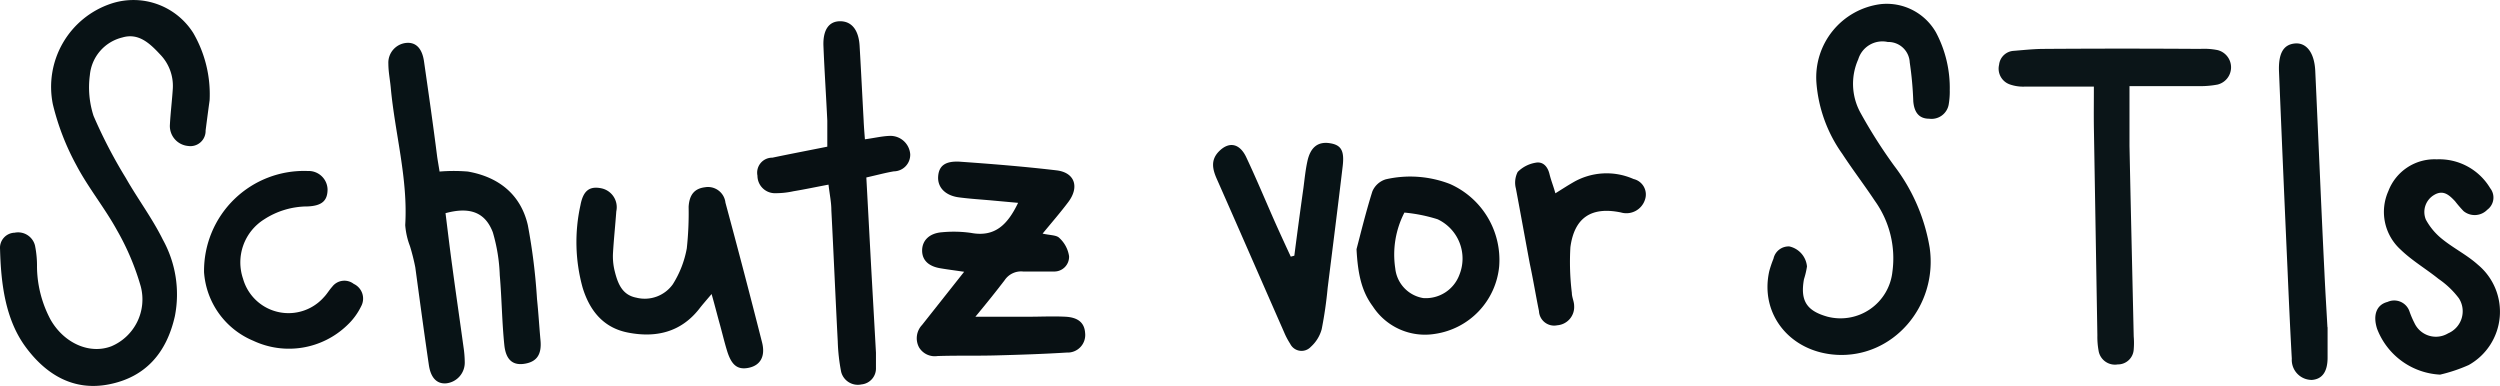 <?xml version="1.0" encoding="UTF-8" standalone="no"?>
<!-- Created with Inkscape (http://www.inkscape.org/) -->

<svg
   width="72.238mm"
   height="11.151mm"
   viewBox="0 0 72.238 11.151"
   version="1.1"
   id="svg2872"
   inkscape:version="1.1.2 (b8e25be833, 2022-02-05)"
   sodipodi:docname="sti-protection.svg"
   xmlns:inkscape="http://www.inkscape.org/namespaces/inkscape"
   xmlns:sodipodi="http://sodipodi.sourceforge.net/DTD/sodipodi-0.dtd"
   xmlns="http://www.w3.org/2000/svg"
   xmlns:svg="http://www.w3.org/2000/svg">
  <sodipodi:namedview
     id="namedview2874"
     pagecolor="#ffffff"
     bordercolor="#111111"
     borderopacity="1"
     inkscape:pageshadow="0"
     inkscape:pageopacity="0"
     inkscape:pagecheckerboard="1"
     inkscape:document-units="mm"
     showgrid="false"
     inkscape:zoom="3.053844"
     inkscape:cx="143.58952"
     inkscape:cy="61.561756"
     inkscape:window-width="1920"
     inkscape:window-height="1017"
     inkscape:window-x="-8"
     inkscape:window-y="-8"
     inkscape:window-maximized="1"
     inkscape:current-layer="layer1" />
  <defs
     id="defs2869" />
  <g
     inkscape:label="Layer 1"
     inkscape:groupmode="layer"
     id="layer1"
     transform="translate(-21.41,-72.4)">
    <path
       class="cls-20"
       d="m 27.467,75.295 c -0.04,0.291 -0.079,0.585 -0.116,0.876 a 0.439,0.439 0 0 1 -0.503,0.447 0.579,0.579 0 0 1 -0.529,-0.611 c 0.019,-0.357 0.064,-0.712 0.085,-1.058 a 1.302,1.302 0 0 0 -0.37,-0.979 c -0.296,-0.318 -0.622,-0.627 -1.09,-0.487 a 1.233,1.233 0 0 0 -0.937,1.085 2.672,2.672 0 0 0 0.106,1.18 14.153,14.153 0 0 0 0.929,1.789 c 0.344,0.606 0.767,1.167 1.074,1.789 a 3.262,3.262 0 0 1 0.347,2.209 c -0.238,1.058 -0.844,1.762 -1.905,1.971 -1.019,0.201 -1.815,-0.278 -2.405,-1.077 C 21.562,81.629 21.438,80.595 21.411,79.595 a 0.437,0.437 0 0 1 0.423,-0.471 0.503,0.503 0 0 1 0.587,0.37 2.91,2.91 0 0 1 0.058,0.627 3.31,3.31 0 0 0 0.394,1.519 c 0.394,0.685 1.132,1.005 1.757,0.765 A 1.471,1.471 0 0 0 25.478,80.679 7.281,7.281 0 0 0 24.793,79.057 c -0.355,-0.648 -0.831,-1.228 -1.175,-1.881 a 7.191,7.191 0 0 1 -0.68,-1.759 2.535,2.535 0 0 1 1.677,-2.91 2.045,2.045 0 0 1 2.381,0.849 3.527,3.527 0 0 1 0.471,1.939 z"
       id="path144"
       style="fill:#081215;stroke-width:0.265" />
    <path
       class="cls-20"
       d="m 77.749,75.033 a 2.23,2.23 0 0 1 -0.032,0.392 0.503,0.503 0 0 1 -0.564,0.405 c -0.283,0 -0.429,-0.172 -0.458,-0.497 a 9.956,9.956 0 0 0 -0.103,-1.13 0.619,0.619 0 0 0 -0.635,-0.59 0.728,0.728 0 0 0 -0.852,0.5 1.736,1.736 0 0 0 0.058,1.535 14.552,14.552 0 0 0 0.984,1.548 5.331,5.331 0 0 1 1.021,2.36 c 0.243,1.688 -1.058,3.191 -2.693,3.096 -1.341,-0.079 -2.22,-1.175 -1.942,-2.416 a 3.029,3.029 0 0 1 0.122,-0.36 0.447,0.447 0 0 1 0.46,-0.355 0.654,0.654 0 0 1 0.508,0.579 2.315,2.315 0 0 1 -0.087,0.368 c -0.111,0.619 0.074,0.913 0.677,1.082 a 1.508,1.508 0 0 0 1.879,-1.302 2.855,2.855 0 0 0 -0.508,-2.045 c -0.304,-0.458 -0.638,-0.894 -0.939,-1.355 a 4.072,4.072 0 0 1 -0.749,-2.058 2.133,2.133 0 0 1 1.852,-2.27 1.638,1.638 0 0 1 1.603,0.818 3.418,3.418 0 0 1 0.397,1.696 z"
       id="path146"
       style="fill:#081215;stroke-width:0.265" />
    <path
       class="cls-17"
       d="m 34.283,78.557 c 0.064,0.508 0.124,1.024 0.196,1.543 0.103,0.773 0.217,1.545 0.323,2.32 a 3.08,3.08 0 0 1 0.037,0.442 0.601,0.601 0 0 1 -0.529,0.614 c -0.265,0.026 -0.452,-0.146 -0.508,-0.529 -0.138,-0.942 -0.265,-1.884 -0.392,-2.823 A 6.204,6.204 0 0 0 33.257,79.515 2.143,2.143 0 0 1 33.119,78.904 c 0.082,-1.344 -0.296,-2.646 -0.418,-3.969 -0.021,-0.23 -0.069,-0.46 -0.069,-0.693 a 0.574,0.574 0 0 1 0.529,-0.603 c 0.265,-0.019 0.445,0.156 0.5,0.529 0.132,0.918 0.265,1.839 0.381,2.76 0.021,0.146 0.048,0.288 0.069,0.429 a 4.94,4.94 0 0 1 0.818,0 c 0.892,0.156 1.529,0.664 1.733,1.55 a 17.259,17.259 0 0 1 0.265,2.133 c 0.042,0.397 0.064,0.794 0.101,1.196 0.037,0.402 -0.106,0.603 -0.418,0.667 -0.357,0.074 -0.579,-0.079 -0.627,-0.529 -0.069,-0.672 -0.074,-1.349 -0.132,-2.021 a 4.966,4.966 0 0 0 -0.201,-1.241 c -0.217,-0.569 -0.651,-0.746 -1.365,-0.553 z"
       id="path148"
       style="fill:#081316;stroke-width:0.265" />
    <path
       class="cls-16"
       d="m 49.269,80.253 c -0.312,-0.045 -0.497,-0.069 -0.685,-0.101 -0.344,-0.056 -0.529,-0.235 -0.529,-0.513 0,-0.278 0.196,-0.503 0.585,-0.529 a 3.556,3.556 0 0 1 0.823,0.019 c 0.688,0.13 1.058,-0.228 1.365,-0.868 l -0.704,-0.064 c -0.339,-0.032 -0.675,-0.05 -1.011,-0.095 -0.392,-0.053 -0.616,-0.291 -0.595,-0.603 0.021,-0.312 0.209,-0.455 0.643,-0.426 0.929,0.066 1.852,0.14 2.775,0.249 0.529,0.061 0.672,0.479 0.341,0.918 -0.225,0.299 -0.471,0.582 -0.741,0.91 0.217,0.05 0.4,0.04 0.482,0.124 a 0.894,0.894 0 0 1 0.283,0.529 0.426,0.426 0 0 1 -0.445,0.442 c -0.296,0 -0.593,0 -0.886,0 a 0.571,0.571 0 0 0 -0.529,0.249 c -0.265,0.347 -0.529,0.675 -0.847,1.058 H 51.121 c 0.357,0 0.717,-0.019 1.077,0 0.36,0.019 0.545,0.172 0.566,0.463 a 0.508,0.508 0 0 1 -0.529,0.572 c -0.675,0.042 -1.349,0.064 -2.027,0.082 -0.569,0.016 -1.14,0 -1.712,0.019 a 0.529,0.529 0 0 1 -0.529,-0.249 0.558,0.558 0 0 1 0.085,-0.648 z"
       id="path150"
       style="fill:#081013;stroke-width:0.265" />
    <path
       class="cls-21"
       d="m 81.913,74.903 c -0.741,0 -1.373,0 -2.006,0 a 1.164,1.164 0 0 1 -0.429,-0.066 0.482,0.482 0 0 1 -0.304,-0.566 0.45,0.45 0 0 1 0.426,-0.402 c 0.294,-0.024 0.587,-0.056 0.884,-0.056 q 2.249,-0.016 4.498,0 a 1.995,1.995 0 0 1 0.503,0.034 0.513,0.513 0 0 1 0,0.997 2.672,2.672 0 0 1 -0.503,0.045 c -0.654,0 -1.31,0 -2.04,0 0,0.595 0,1.156 0,1.72 0.037,1.836 0.082,3.672 0.122,5.509 a 2.283,2.283 0 0 1 0,0.381 0.458,0.458 0 0 1 -0.463,0.431 0.479,0.479 0 0 1 -0.553,-0.402 2.22,2.22 0 0 1 -0.034,-0.439 q -0.05,-3.014 -0.101,-6.019 c -0.005,-0.37 0,-0.728 0,-1.167 z"
       id="path152"
       style="fill:#0b1518;stroke-width:0.265" />
    <path
       class="cls-16"
       d="m 46.404,76.425 c 0.286,-0.04 0.492,-0.09 0.701,-0.098 a 0.574,0.574 0 0 1 0.606,0.529 0.479,0.479 0 0 1 -0.474,0.495 c -0.246,0.042 -0.487,0.108 -0.794,0.177 0.048,0.876 0.093,1.736 0.14,2.596 0.048,0.86 0.093,1.643 0.138,2.466 0,0.148 0,0.294 0,0.442 a 0.463,0.463 0 0 1 -0.421,0.476 0.497,0.497 0 0 1 -0.585,-0.365 5.411,5.411 0 0 1 -0.098,-0.878 c -0.066,-1.265 -0.119,-2.529 -0.185,-3.794 0,-0.228 -0.05,-0.455 -0.082,-0.736 -0.368,0.069 -0.691,0.138 -1.013,0.191 a 2.397,2.397 0 0 1 -0.564,0.056 0.505,0.505 0 0 1 -0.476,-0.505 0.434,0.434 0 0 1 0.431,-0.521 c 0.513,-0.108 1.029,-0.206 1.587,-0.318 0,-0.265 0,-0.505 0,-0.751 -0.034,-0.717 -0.082,-1.431 -0.111,-2.148 -0.021,-0.479 0.159,-0.73 0.492,-0.725 0.333,0.005 0.529,0.265 0.553,0.72 0.042,0.714 0.077,1.431 0.116,2.148 0.008,0.177 0.021,0.344 0.037,0.545 z"
       id="path154"
       style="fill:#081013;stroke-width:0.265" />
    <path
       class="cls-20"
       d="m 41.972,80.896 c -0.159,0.188 -0.265,0.307 -0.36,0.431 -0.529,0.672 -1.246,0.839 -2.045,0.685 -0.72,-0.135 -1.119,-0.635 -1.323,-1.304 a 4.934,4.934 0 0 1 -0.061,-2.381 c 0.079,-0.423 0.265,-0.553 0.598,-0.487 a 0.558,0.558 0 0 1 0.437,0.667 c -0.029,0.4 -0.071,0.794 -0.095,1.196 a 1.781,1.781 0 0 0 0.042,0.503 c 0.087,0.355 0.204,0.712 0.627,0.794 a 0.997,0.997 0 0 0 1.058,-0.384 2.91,2.91 0 0 0 0.405,-1.04 9.475,9.475 0 0 0 0.053,-1.199 c 0.021,-0.36 0.177,-0.529 0.471,-0.566 a 0.508,0.508 0 0 1 0.593,0.445 q 0.545,2.016 1.058,4.038 c 0.103,0.407 -0.053,0.664 -0.384,0.733 -0.331,0.069 -0.5,-0.085 -0.624,-0.479 -0.082,-0.265 -0.143,-0.529 -0.217,-0.794 -0.074,-0.265 -0.135,-0.513 -0.233,-0.857 z"
       id="path156"
       style="fill:#081215;stroke-width:0.265" />
    <path
       class="cls-18"
       d="m 91.917,83.225 a 2.061,2.061 0 0 1 -1.82,-1.323 c -0.127,-0.394 -0.021,-0.696 0.302,-0.778 a 0.466,0.466 0 0 1 0.63,0.265 2.678,2.678 0 0 0 0.148,0.347 0.683,0.683 0 0 0 0.971,0.296 0.693,0.693 0 0 0 0.312,-1.013 2.503,2.503 0 0 0 -0.585,-0.558 C 91.515,80.171 91.105,79.931 90.777,79.613 a 1.471,1.471 0 0 1 -0.355,-1.691 1.426,1.426 0 0 1 1.397,-0.918 1.714,1.714 0 0 1 1.545,0.833 0.437,0.437 0 0 1 -0.082,0.622 0.508,0.508 0 0 1 -0.688,0.04 3.67,3.67 0 0 1 -0.246,-0.286 C 92.185,78.041 92.013,77.875 91.748,78.031 a 0.571,0.571 0 0 0 -0.241,0.717 1.836,1.836 0 0 0 0.476,0.564 c 0.328,0.265 0.717,0.458 1.027,0.738 a 1.765,1.765 0 0 1 -0.265,2.897 4.575,4.575 0 0 1 -0.828,0.278 z"
       id="path158"
       style="fill:#081012;stroke-width:0.265" />
    <path
       class="cls-16"
       d="m 60.607,79.6 c 0.111,-0.418 0.265,-1.058 0.458,-1.67 a 0.614,0.614 0 0 1 0.389,-0.349 3.175,3.175 0 0 1 1.852,0.135 2.4,2.4 0 0 1 1.423,2.381 2.18,2.18 0 0 1 -1.852,1.95 1.797,1.797 0 0 1 -1.799,-0.794 C 60.763,80.83 60.646,80.343 60.607,79.6 Z m 1.384,-1.058 a 2.646,2.646 0 0 0 -0.265,1.611 0.971,0.971 0 0 0 0.81,0.86 1.035,1.035 0 0 0 1.042,-0.669 1.254,1.254 0 0 0 -0.63,-1.609 4.561,4.561 0 0 0 -0.963,-0.193 z"
       id="path160"
       style="fill:#081013;stroke-width:0.265" />
    <path
       class="cls-17"
       d="m 58.81,79.788 q 0.127,-0.99 0.265,-1.971 c 0.034,-0.265 0.058,-0.505 0.111,-0.751 0.087,-0.41 0.304,-0.579 0.643,-0.529 0.339,0.05 0.431,0.22 0.378,0.667 -0.138,1.172 -0.288,2.344 -0.434,3.516 a 11.832,11.832 0 0 1 -0.172,1.191 1.058,1.058 0 0 1 -0.315,0.511 0.365,0.365 0 0 1 -0.595,-0.087 2.138,2.138 0 0 1 -0.177,-0.336 c -0.646,-1.468 -1.286,-2.94 -1.934,-4.405 -0.13,-0.288 -0.201,-0.561 0.05,-0.818 0.291,-0.296 0.603,-0.238 0.794,0.175 0.288,0.611 0.548,1.236 0.82,1.852 0.151,0.339 0.307,0.677 0.463,1.013 z"
       id="path162"
       style="fill:#081316;stroke-width:0.265" />
    <path
       class="cls-17"
       d="m 88.666,81.851 c 0,0.294 0,0.59 0,0.884 0,0.413 -0.161,0.622 -0.455,0.643 a 0.579,0.579 0 0 1 -0.579,-0.614 c -0.048,-0.863 -0.087,-1.725 -0.124,-2.59 Q 87.38,77.332 87.263,74.485 c -0.024,-0.545 0.127,-0.794 0.452,-0.828 0.325,-0.034 0.569,0.243 0.595,0.794 0.09,1.939 0.169,3.876 0.265,5.821 0.024,0.529 0.058,1.058 0.087,1.587 z"
       id="path164"
       style="fill:#081316;stroke-width:0.265" />
    <path
       class="cls-16"
       d="m 27.306,80.251 a 2.887,2.887 0 0 1 2.995,-2.91 0.548,0.548 0 0 1 0.574,0.529 c 0,0.323 -0.156,0.479 -0.582,0.495 a 2.302,2.302 0 0 0 -1.254,0.376 1.466,1.466 0 0 0 -0.606,1.714 1.365,1.365 0 0 0 2.339,0.529 c 0.087,-0.09 0.151,-0.204 0.235,-0.296 a 0.442,0.442 0 0 1 0.624,-0.085 0.468,0.468 0 0 1 0.214,0.648 1.871,1.871 0 0 1 -0.41,0.553 2.426,2.426 0 0 1 -2.707,0.442 2.32,2.32 0 0 1 -1.423,-1.995 z"
       id="path166"
       style="fill:#081013;stroke-width:0.265" />
    <path
       class="cls-16"
       d="m 66.353,77.986 c 0.183,-0.114 0.336,-0.214 0.497,-0.307 a 1.921,1.921 0 0 1 1.762,-0.106 0.458,0.458 0 0 1 0.331,0.593 0.564,0.564 0 0 1 -0.696,0.373 c -0.844,-0.175 -1.344,0.14 -1.46,1.003 a 7.347,7.347 0 0 0 0.042,1.323 c 0,0.124 0.066,0.246 0.066,0.37 a 0.529,0.529 0 0 1 -0.487,0.564 0.439,0.439 0 0 1 -0.529,-0.41 c -0.093,-0.455 -0.167,-0.913 -0.265,-1.368 -0.135,-0.725 -0.265,-1.447 -0.402,-2.175 a 0.672,0.672 0 0 1 0.053,-0.479 0.95,0.95 0 0 1 0.516,-0.265 c 0.209,-0.042 0.347,0.106 0.4,0.32 0.053,0.214 0.111,0.341 0.172,0.564 z"
       id="path168"
       style="fill:#081013;stroke-width:0.265" />
  </g>
</svg>
